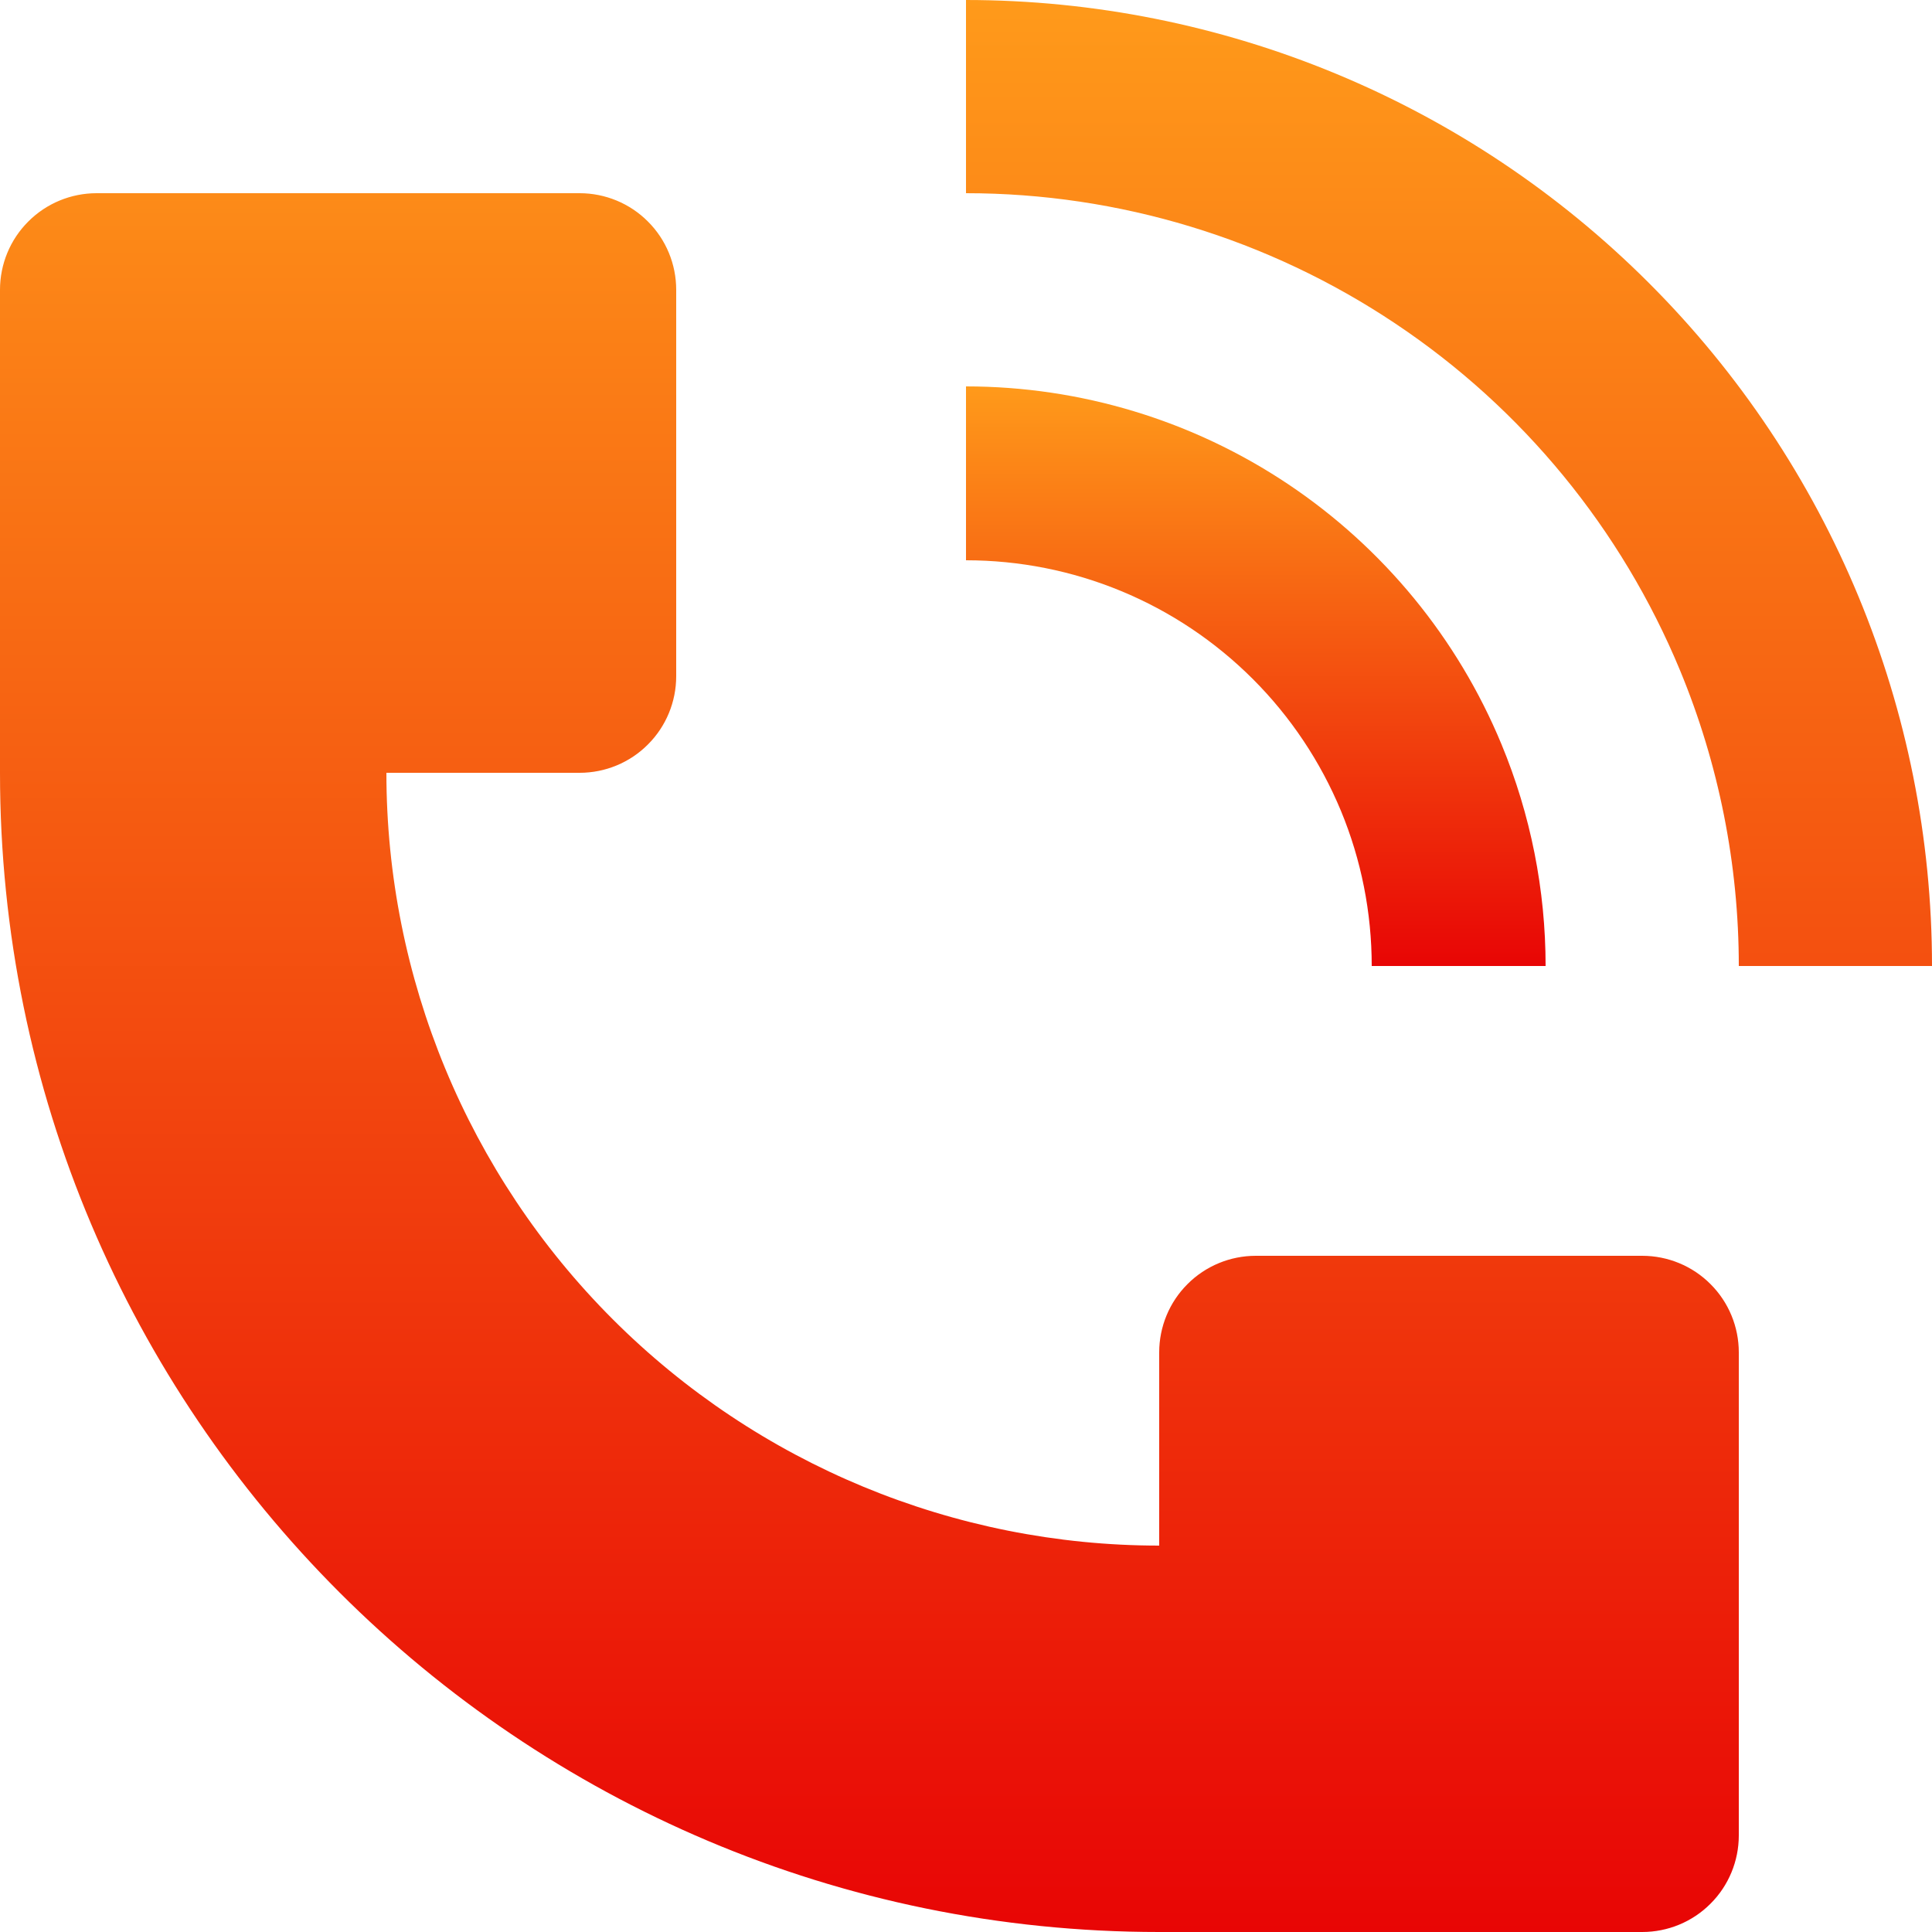 <svg width="20" height="20" viewBox="0 0 20 20" fill="none" xmlns="http://www.w3.org/2000/svg">
<path d="M20 10C20 7.348 18.946 4.805 17.07 2.93C15.195 1.054 12.652 0.001 10 0V2C11.582 2 13.129 2.47 14.444 3.349C15.76 4.227 16.785 5.477 17.391 6.938C17.793 7.909 18 8.949 18 10H20ZM0 8V3C0 2.735 0.105 2.48 0.293 2.293C0.48 2.105 0.735 2 1 2H6C6.265 2 6.52 2.105 6.707 2.293C6.895 2.48 7 2.735 7 3V7C7 7.265 6.895 7.52 6.707 7.707C6.52 7.895 6.265 8 6 8H4C4 10.122 4.843 12.157 6.343 13.657C7.843 15.157 9.878 16 12 16V14C12 13.735 12.105 13.48 12.293 13.293C12.48 13.105 12.735 13 13 13H17C17.265 13 17.52 13.105 17.707 13.293C17.895 13.48 18 13.735 18 14V19C18 19.265 17.895 19.52 17.707 19.707C17.52 19.895 17.265 20 17 20H12C5.373 20 0 14.627 0 8Z" fill="url(#paint0_linear_108_561)"/>
<path d="M15.543 7.704C15.845 8.432 16 9.212 16 10H14.2C14.2 9.448 14.092 8.902 13.881 8.393C13.669 7.883 13.36 7.42 12.97 7.03C12.58 6.64 12.117 6.33 11.607 6.119C11.098 5.908 10.552 5.8 10 5.8V4C11.187 4 12.347 4.352 13.333 5.011C14.32 5.671 15.089 6.608 15.543 7.704Z" fill="url(#paint1_linear_108_561)"/>
<defs>
<linearGradient id="paint0_linear_108_561" x1="10" y1="0" x2="10" y2="20" gradientUnits="userSpaceOnUse">
<stop stop-color="#FF9A1A"/>
<stop offset="1" stop-color="#E80505"/>
</linearGradient>
<linearGradient id="paint1_linear_108_561" x1="13" y1="4" x2="13" y2="10" gradientUnits="userSpaceOnUse">
<stop stop-color="#FF9A1A"/>
<stop offset="1" stop-color="#E80505"/>
</linearGradient>
</defs>
</svg>
